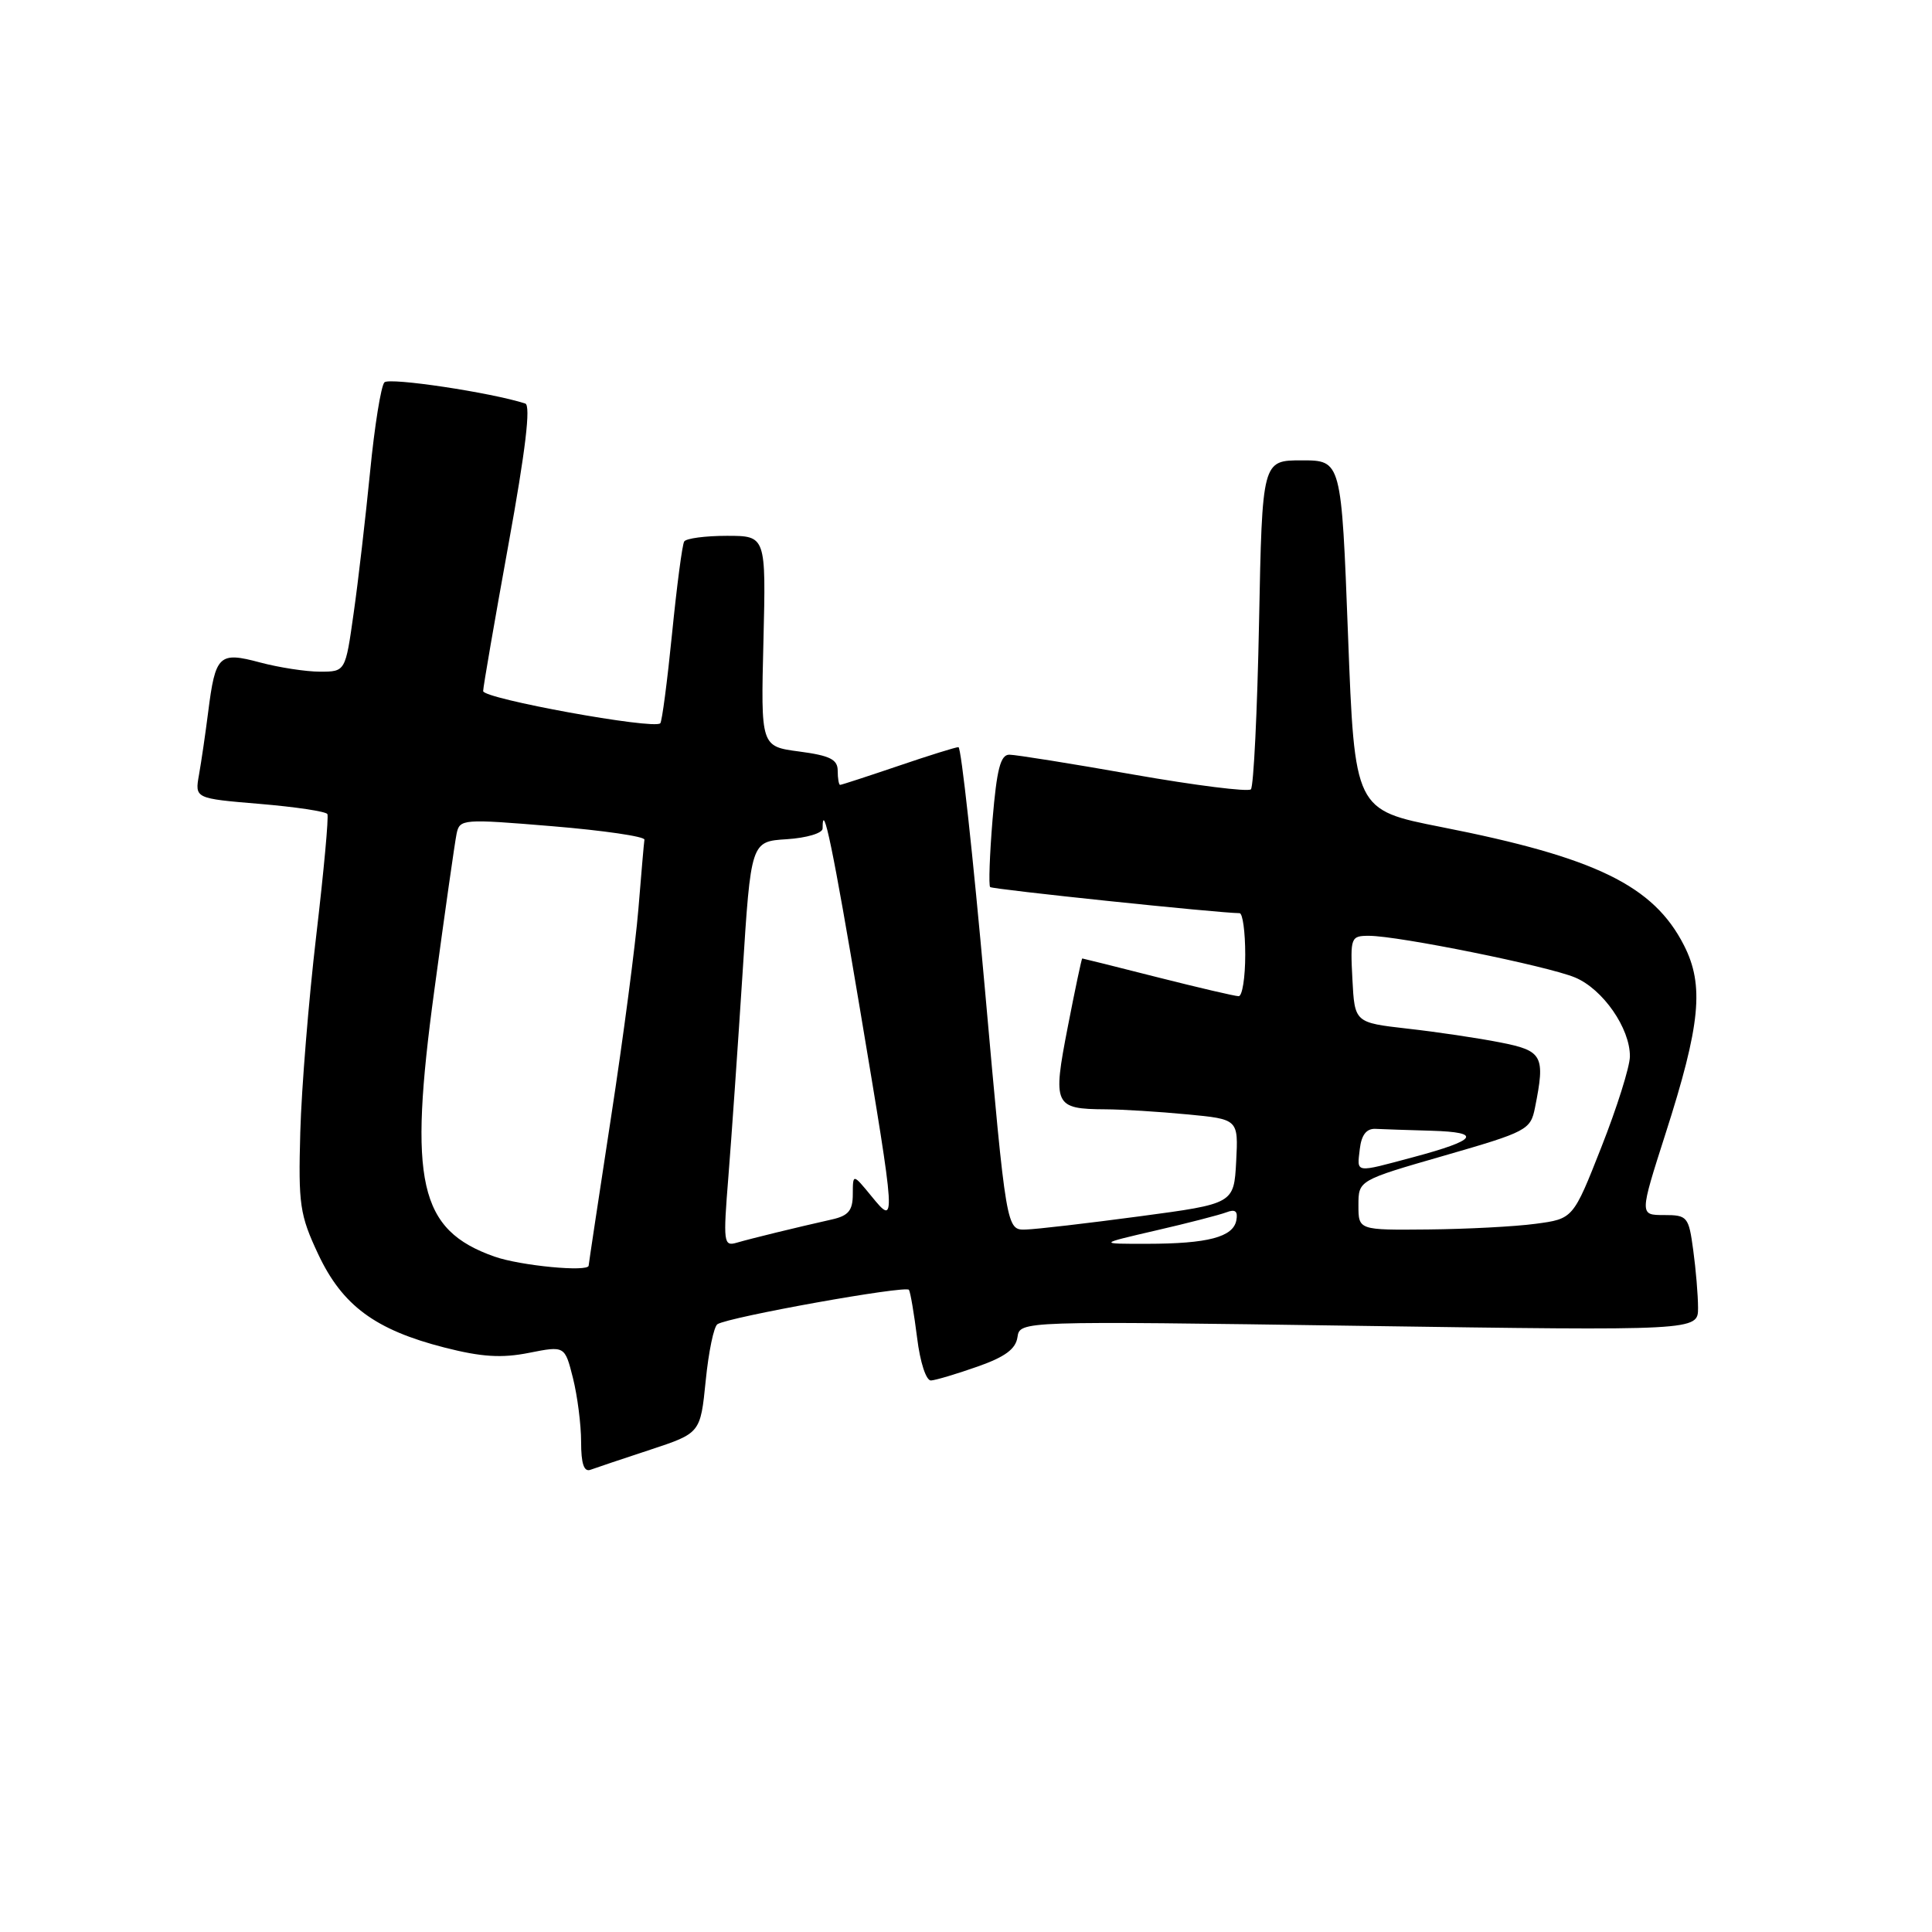 <?xml version="1.0" encoding="UTF-8" standalone="no"?>
<!DOCTYPE svg PUBLIC "-//W3C//DTD SVG 1.1//EN" "http://www.w3.org/Graphics/SVG/1.1/DTD/svg11.dtd" >
<svg xmlns="http://www.w3.org/2000/svg" xmlns:xlink="http://www.w3.org/1999/xlink" version="1.1" viewBox="0 0 256 256">
 <g >
 <path fill="currentColor"
d=" M 86.15 192.10 C 92.81 189.90 92.81 189.90 93.51 182.95 C 93.89 179.12 94.59 175.75 95.07 175.46 C 96.61 174.50 120.06 170.29 120.44 170.91 C 120.64 171.23 121.12 174.09 121.52 177.25 C 121.92 180.53 122.72 182.97 123.37 182.92 C 123.99 182.88 126.75 182.06 129.50 181.09 C 133.16 179.81 134.59 178.76 134.82 177.18 C 135.14 175.03 135.14 175.03 180.07 175.68 C 225.00 176.33 225.00 176.33 225.00 173.30 C 225.00 171.64 224.71 168.19 224.36 165.64 C 223.76 161.20 223.59 161.00 220.48 161.00 C 217.24 161.00 217.24 161.00 220.68 150.25 C 225.33 135.76 225.84 130.56 223.13 125.25 C 219.10 117.35 211.44 113.61 191.00 109.59 C 179.50 107.32 179.50 107.32 178.62 84.16 C 177.74 61.00 177.74 61.00 172.49 61.00 C 167.25 61.00 167.25 61.00 166.83 82.46 C 166.60 94.26 166.11 104.22 165.75 104.59 C 165.38 104.95 158.37 104.07 150.17 102.63 C 141.96 101.18 134.57 100.00 133.74 100.00 C 132.57 100.00 132.08 101.92 131.52 108.57 C 131.13 113.29 130.99 117.32 131.20 117.54 C 131.52 117.85 161.43 120.98 164.25 121.00 C 164.66 121.00 165.00 123.47 165.00 126.50 C 165.00 129.53 164.61 132.00 164.13 132.00 C 163.65 132.00 158.82 130.87 153.40 129.50 C 147.98 128.12 143.48 127.00 143.40 127.00 C 143.32 127.00 142.45 131.10 141.48 136.10 C 139.46 146.48 139.68 146.95 146.50 146.99 C 148.70 147.00 153.56 147.30 157.30 147.66 C 164.09 148.30 164.09 148.30 163.80 153.90 C 163.50 159.50 163.50 159.50 151.00 161.17 C 144.12 162.09 137.34 162.88 135.93 162.92 C 133.35 163.00 133.35 163.00 130.50 131.00 C 128.93 113.40 127.36 99.00 127.00 99.00 C 126.64 99.00 123.04 100.12 119.00 101.50 C 114.96 102.87 111.50 104.00 111.32 104.00 C 111.15 104.00 111.00 103.16 111.00 102.13 C 111.00 100.63 109.98 100.12 105.91 99.58 C 100.81 98.91 100.81 98.91 101.16 84.95 C 101.50 71.00 101.50 71.00 96.31 71.00 C 93.45 71.00 90.91 71.34 90.66 71.75 C 90.40 72.16 89.68 77.66 89.05 83.97 C 88.42 90.27 87.72 95.62 87.49 95.84 C 86.63 96.70 64.00 92.58 64.02 91.57 C 64.03 90.98 65.54 82.25 67.37 72.16 C 69.64 59.68 70.35 53.71 69.60 53.47 C 65.09 52.01 51.62 49.99 50.94 50.66 C 50.49 51.12 49.63 56.45 49.04 62.50 C 48.44 68.55 47.47 76.99 46.86 81.25 C 45.77 89.00 45.77 89.00 42.40 89.00 C 40.55 89.00 36.97 88.45 34.46 87.78 C 29.01 86.32 28.54 86.78 27.58 94.38 C 27.22 97.20 26.68 100.92 26.37 102.65 C 25.81 105.80 25.81 105.80 34.42 106.52 C 39.16 106.92 43.19 107.52 43.38 107.87 C 43.57 108.22 42.90 115.47 41.90 124.00 C 40.90 132.53 39.95 144.22 39.79 150.00 C 39.52 159.61 39.72 160.98 42.16 166.18 C 45.36 172.99 49.71 176.21 58.91 178.56 C 63.80 179.81 66.47 179.98 70.09 179.26 C 74.84 178.32 74.84 178.32 75.92 182.60 C 76.51 184.96 77.00 188.76 77.00 191.05 C 77.00 193.96 77.38 195.08 78.25 194.75 C 78.94 194.50 82.49 193.30 86.15 192.10 Z  M 65.50 166.50 C 55.51 162.96 54.09 156.68 57.55 131.22 C 58.94 120.92 60.27 111.59 60.50 110.48 C 60.91 108.52 61.28 108.49 73.21 109.48 C 79.97 110.04 85.45 110.84 85.39 111.26 C 85.32 111.68 84.97 115.82 84.59 120.46 C 84.21 125.11 82.58 137.56 80.95 148.15 C 79.33 158.73 78.00 167.53 78.00 167.70 C 78.00 168.58 68.95 167.72 65.50 166.50 Z  M 96.52 155.85 C 96.93 150.71 97.77 138.62 98.39 129.00 C 99.50 111.50 99.50 111.50 104.25 111.20 C 106.89 111.03 109.00 110.40 109.00 109.78 C 109.00 105.78 110.41 112.59 113.95 133.71 C 118.76 162.41 118.77 162.53 115.47 158.50 C 113.01 155.50 113.01 155.50 113.00 158.23 C 113.00 160.39 112.43 161.09 110.25 161.58 C 105.45 162.66 99.56 164.10 97.64 164.66 C 95.87 165.18 95.81 164.69 96.52 155.85 Z  M 153.18 163.04 C 157.40 162.07 161.60 160.98 162.50 160.64 C 163.68 160.18 164.05 160.49 163.82 161.71 C 163.39 163.92 160.04 164.80 152.00 164.81 C 145.50 164.82 145.50 164.82 153.18 163.04 Z  M 180.00 159.70 C 180.00 156.40 180.00 156.40 191.39 153.12 C 202.32 149.97 202.81 149.71 203.39 146.79 C 204.78 139.87 204.43 139.23 198.75 138.12 C 195.86 137.55 190.35 136.73 186.50 136.30 C 179.50 135.50 179.50 135.50 179.20 129.75 C 178.91 124.20 178.99 124.00 181.40 124.00 C 185.28 124.00 205.06 128.00 208.70 129.52 C 212.39 131.06 216.01 136.27 215.97 140.00 C 215.95 141.38 214.25 146.78 212.19 152.00 C 208.45 161.50 208.45 161.50 203.47 162.16 C 200.74 162.53 194.34 162.86 189.25 162.91 C 180.00 163.00 180.00 163.00 180.00 159.70 Z  M 180.18 152.25 C 180.40 150.38 181.06 149.53 182.25 149.58 C 183.21 149.63 186.56 149.74 189.70 149.83 C 196.47 150.03 195.76 151.06 187.27 153.33 C 179.41 155.43 179.81 155.50 180.18 152.25 Z "/>
</g>
</svg>
